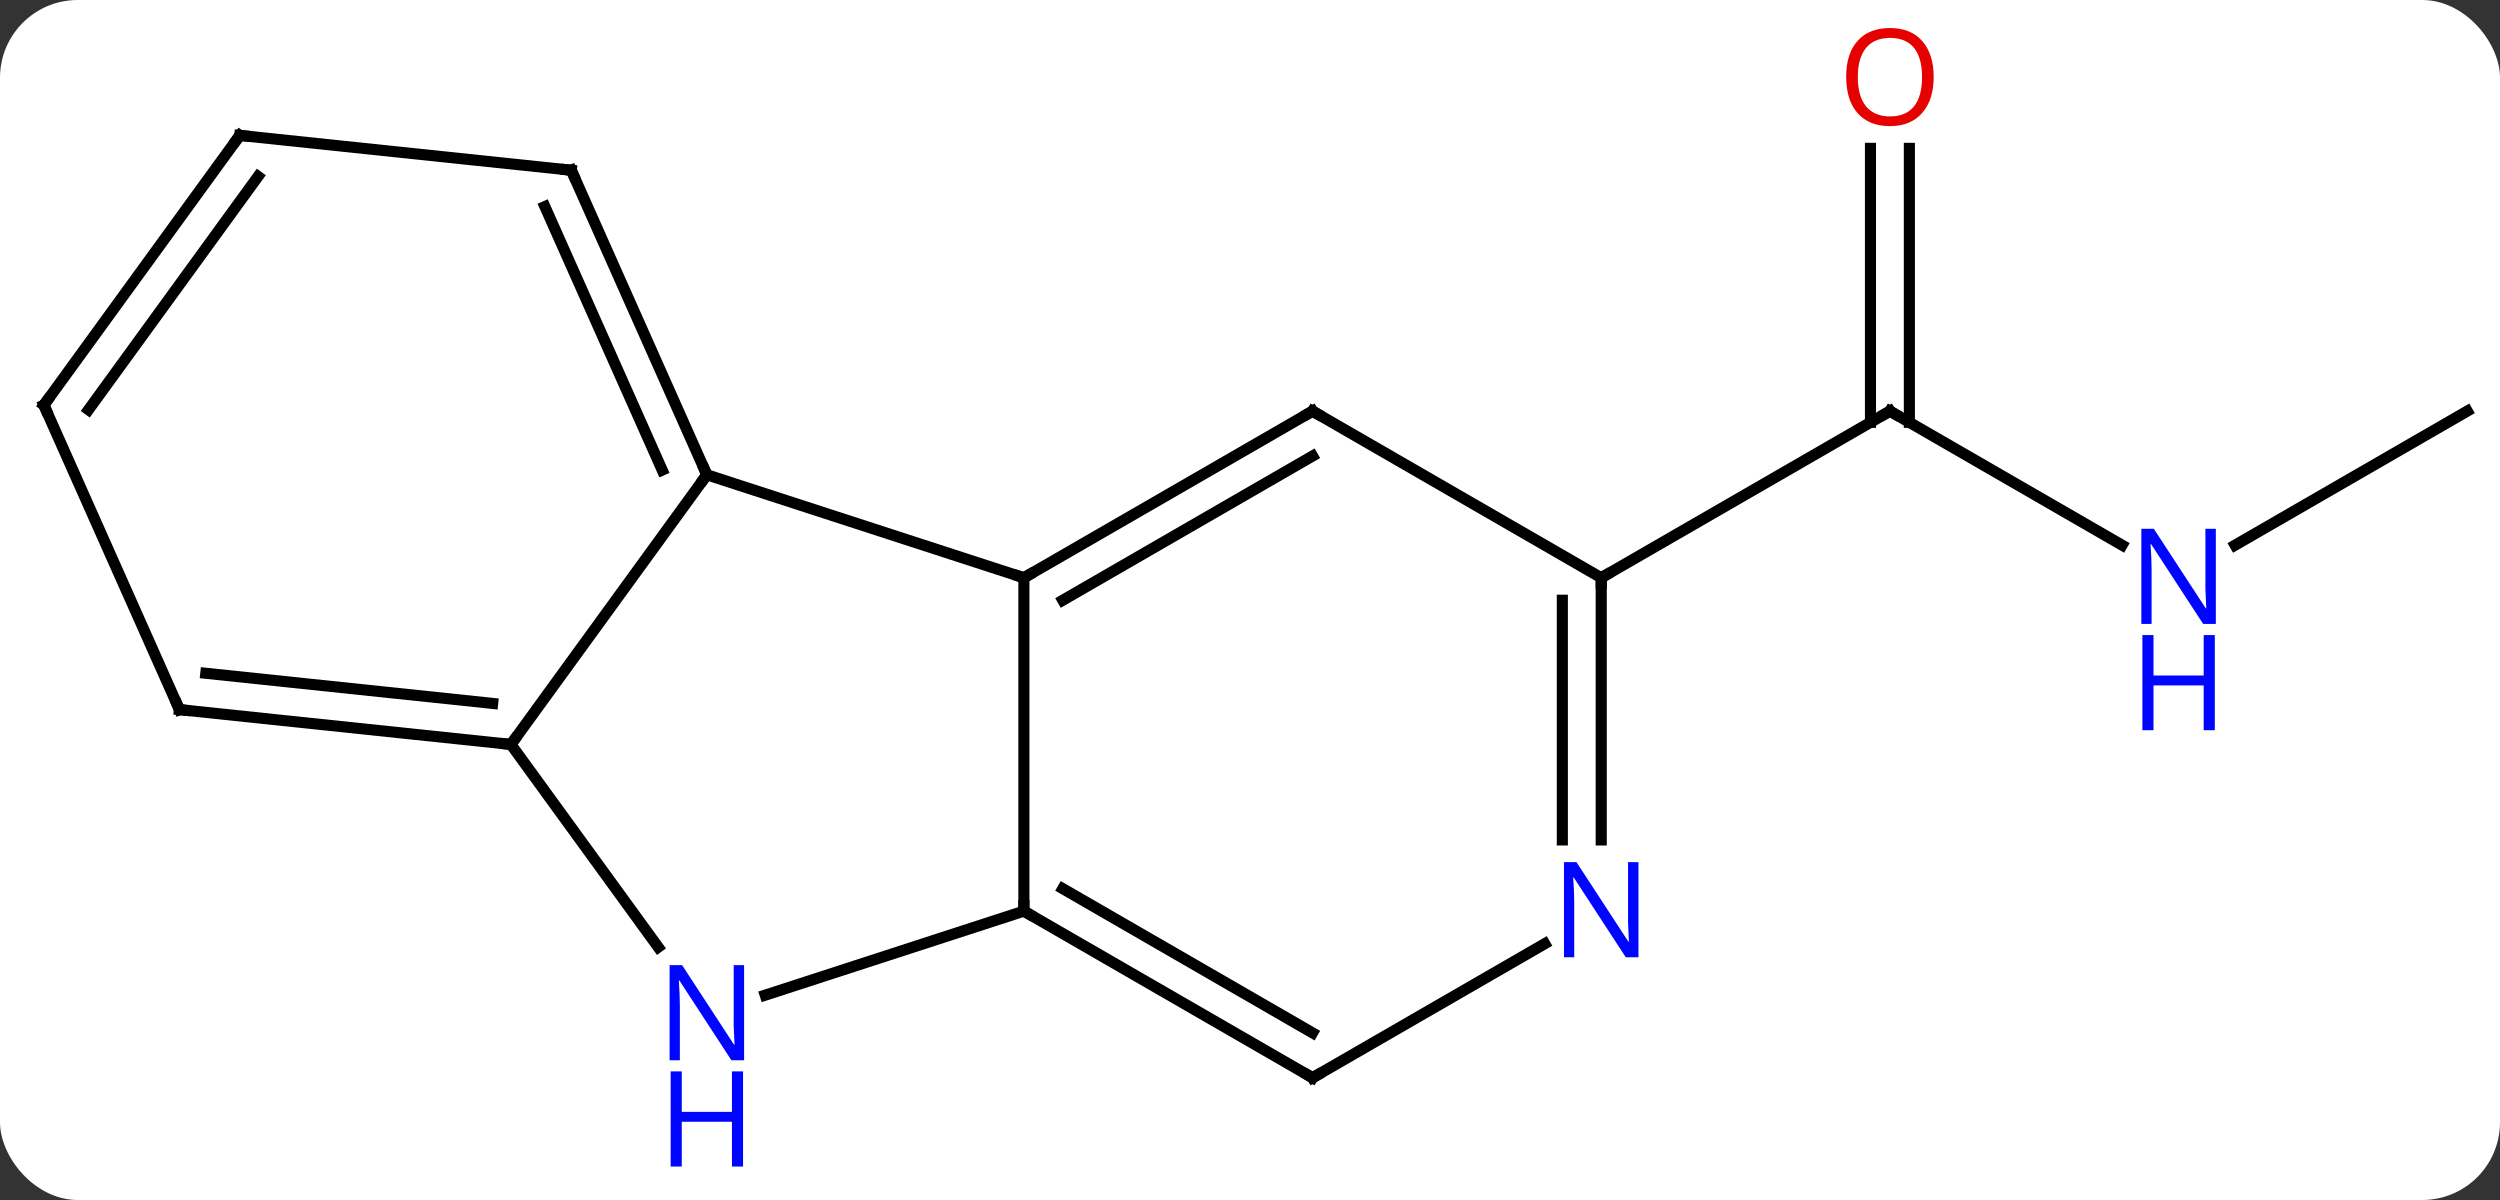 <svg width="225" viewBox="0 0 225 108" style="fill-opacity:1; color-rendering:auto; color-interpolation:auto; text-rendering:auto; stroke:black; stroke-linecap:square; stroke-miterlimit:10; shape-rendering:auto; stroke-opacity:1; fill:black; stroke-dasharray:none; font-weight:normal; stroke-width:1; font-family:'Open Sans'; font-style:normal; stroke-linejoin:miter; font-size:12; stroke-dashoffset:0; image-rendering:auto;" height="108" class="cas-substance-image" xmlns:xlink="http://www.w3.org/1999/xlink" xmlns="http://www.w3.org/2000/svg"><rect x="0" y="0" width="225" height="108" fill="#333333" stroke="none"/><svg class="cas-substance-single-component"><rect y="0" x="0" width="225" stroke="none" ry="7" rx="7" height="108" fill="white" class="cas-substance-group"/><svg y="0" x="0" width="225" viewBox="0 0 225 108" style="fill:black;" height="108" class="cas-substance-single-component-image"><svg><g><g transform="translate(113,52)" style="text-rendering:geometricPrecision; color-rendering:optimizeQuality; color-interpolation:linearRGB; stroke-linecap:butt; image-rendering:optimizeQuality;"><line y2="-2.935" y1="-15" x2="77.989" x1="57.093" style="fill:none;"/><line y2="-38.648" y1="-13.99" x2="58.843" x1="58.843" style="fill:none;"/><line y2="-38.648" y1="-13.99" x2="55.343" x1="55.343" style="fill:none;"/><line y2="0" y1="-15" x2="31.11" x1="57.093" style="fill:none;"/><line y2="-15" y1="-2.935" x2="109.053" x1="88.157" style="fill:none;"/><line y2="-9.27" y1="0" x2="-49.383" x1="-20.85" style="fill:none;"/><line y2="30" y1="0" x2="-20.85" x1="-20.85" style="fill:none;"/><line y2="-15" y1="0" x2="5.13" x1="-20.85" style="fill:none;"/><line y2="-10.959" y1="2.021" x2="5.13" x1="-17.35" style="fill:none;"/><line y2="15" y1="-9.27" x2="-67.017" x1="-49.383" style="fill:none;"/><line y2="-36.678" y1="-9.27" x2="-61.584" x1="-49.383" style="fill:none;"/><line y2="-33.408" y1="-9.693" x2="-63.96" x1="-53.402" style="fill:none;"/><line y2="37.563" y1="30" x2="-44.129" x1="-20.85" style="fill:none;"/><line y2="45" y1="30" x2="5.13" x1="-20.85" style="fill:none;"/><line y2="40.959" y1="27.979" x2="5.13" x1="-17.35" style="fill:none;"/><line y2="0" y1="-15" x2="31.11" x1="5.13" style="fill:none;"/><line y2="33.246" y1="15" x2="-53.76" x1="-67.017" style="fill:none;"/><line y2="11.865" y1="15" x2="-96.852" x1="-67.017" style="fill:none;"/><line y2="8.595" y1="11.308" x2="-94.477" x1="-68.661" style="fill:none;"/><line y2="-39.813" y1="-36.678" x2="-91.419" x1="-61.584" style="fill:none;"/><line y2="32.935" y1="45" x2="26.026" x1="5.13" style="fill:none;"/><line y2="23.594" y1="0" x2="31.11" x1="31.11" style="fill:none;"/><line y2="23.594" y1="2.021" x2="27.61" x1="27.61" style="fill:none;"/><line y2="-15.543" y1="11.865" x2="-109.053" x1="-96.852" style="fill:none;"/><line y2="-15.543" y1="-39.813" x2="-109.053" x1="-91.419" style="fill:none;"/><line y2="-15.12" y1="-36.121" x2="-105.034" x1="-89.775" style="fill:none;"/><path style="fill:none; stroke-miterlimit:5;" d="M57.526 -14.75 L57.093 -15 L56.66 -14.75"/></g><g transform="translate(113,52)" style="stroke-linecap:butt; fill:rgb(0,5,255); text-rendering:geometricPrecision; color-rendering:optimizeQuality; image-rendering:optimizeQuality; font-family:'Open Sans'; stroke:rgb(0,5,255); color-interpolation:linearRGB; stroke-miterlimit:5;"><path style="stroke:none;" d="M86.425 4.156 L85.284 4.156 L80.596 -3.031 L80.55 -3.031 Q80.643 -1.766 80.643 -0.719 L80.643 4.156 L79.721 4.156 L79.721 -4.406 L80.846 -4.406 L85.518 2.75 L85.565 2.75 Q85.565 2.594 85.518 1.734 Q85.471 0.875 85.487 0.5 L85.487 -4.406 L86.425 -4.406 L86.425 4.156 Z"/><path style="stroke:none;" d="M86.331 13.719 L85.331 13.719 L85.331 9.688 L80.815 9.688 L80.815 13.719 L79.815 13.719 L79.815 5.156 L80.815 5.156 L80.815 8.797 L85.331 8.797 L85.331 5.156 L86.331 5.156 L86.331 13.719 Z"/><path style="fill:rgb(230,0,0); stroke:none;" d="M61.031 -45.07 Q61.031 -43.008 59.991 -41.828 Q58.952 -40.648 57.109 -40.648 Q55.218 -40.648 54.187 -41.812 Q53.156 -42.977 53.156 -45.086 Q53.156 -47.18 54.187 -48.328 Q55.218 -49.477 57.109 -49.477 Q58.968 -49.477 59.999 -48.305 Q61.031 -47.133 61.031 -45.07 ZM54.202 -45.07 Q54.202 -43.336 54.945 -42.43 Q55.687 -41.523 57.109 -41.523 Q58.531 -41.523 59.257 -42.422 Q59.984 -43.32 59.984 -45.07 Q59.984 -46.805 59.257 -47.695 Q58.531 -48.586 57.109 -48.586 Q55.687 -48.586 54.945 -47.688 Q54.202 -46.789 54.202 -45.07 Z"/><path style="fill:none; stroke:black;" d="M-20.417 -0.25 L-20.85 0 L-21.326 -0.154"/><path style="fill:none; stroke:black;" d="M-49.586 -9.727 L-49.383 -9.27 L-49.677 -8.866"/><path style="fill:none; stroke:black;" d="M-20.417 30.25 L-20.85 30 L-20.85 29.5"/><path style="fill:none; stroke:black;" d="M4.697 -14.75 L5.13 -15 L5.563 -14.75"/><path style="fill:none; stroke:black;" d="M-67.514 14.948 L-67.017 15 L-66.723 14.595"/><path style="fill:none; stroke:black;" d="M-61.381 -36.221 L-61.584 -36.678 L-62.081 -36.73"/><path style="stroke:none;" d="M-46.031 43.426 L-47.172 43.426 L-51.86 36.239 L-51.906 36.239 Q-51.813 37.504 -51.813 38.551 L-51.813 43.426 L-52.735 43.426 L-52.735 34.864 L-51.61 34.864 L-46.938 42.02 L-46.891 42.02 Q-46.891 41.864 -46.938 41.004 Q-46.985 40.145 -46.969 39.77 L-46.969 34.864 L-46.031 34.864 L-46.031 43.426 Z"/><path style="stroke:none;" d="M-46.125 52.989 L-47.125 52.989 L-47.125 48.958 L-51.641 48.958 L-51.641 52.989 L-52.641 52.989 L-52.641 44.426 L-51.641 44.426 L-51.641 48.067 L-47.125 48.067 L-47.125 44.426 L-46.125 44.426 L-46.125 52.989 Z"/><path style="fill:none; stroke:black;" d="M4.697 44.75 L5.13 45 L5.563 44.75"/><path style="fill:none; stroke:black;" d="M31.11 0.5 L31.11 0 L31.543 -0.25"/><path style="fill:none; stroke:black;" d="M-96.355 11.917 L-96.852 11.865 L-97.055 11.408"/><path style="fill:none; stroke:black;" d="M-90.922 -39.761 L-91.419 -39.813 L-91.713 -39.408"/><path style="stroke:none;" d="M34.462 34.156 L33.321 34.156 L28.633 26.969 L28.587 26.969 Q28.68 28.234 28.68 29.281 L28.68 34.156 L27.758 34.156 L27.758 25.594 L28.883 25.594 L33.555 32.75 L33.602 32.75 Q33.602 32.594 33.555 31.734 Q33.508 30.875 33.524 30.5 L33.524 25.594 L34.462 25.594 L34.462 34.156 Z"/><path style="fill:none; stroke:black;" d="M-108.85 -15.086 L-109.053 -15.543 L-108.759 -15.947"/></g></g></svg></svg></svg></svg>
